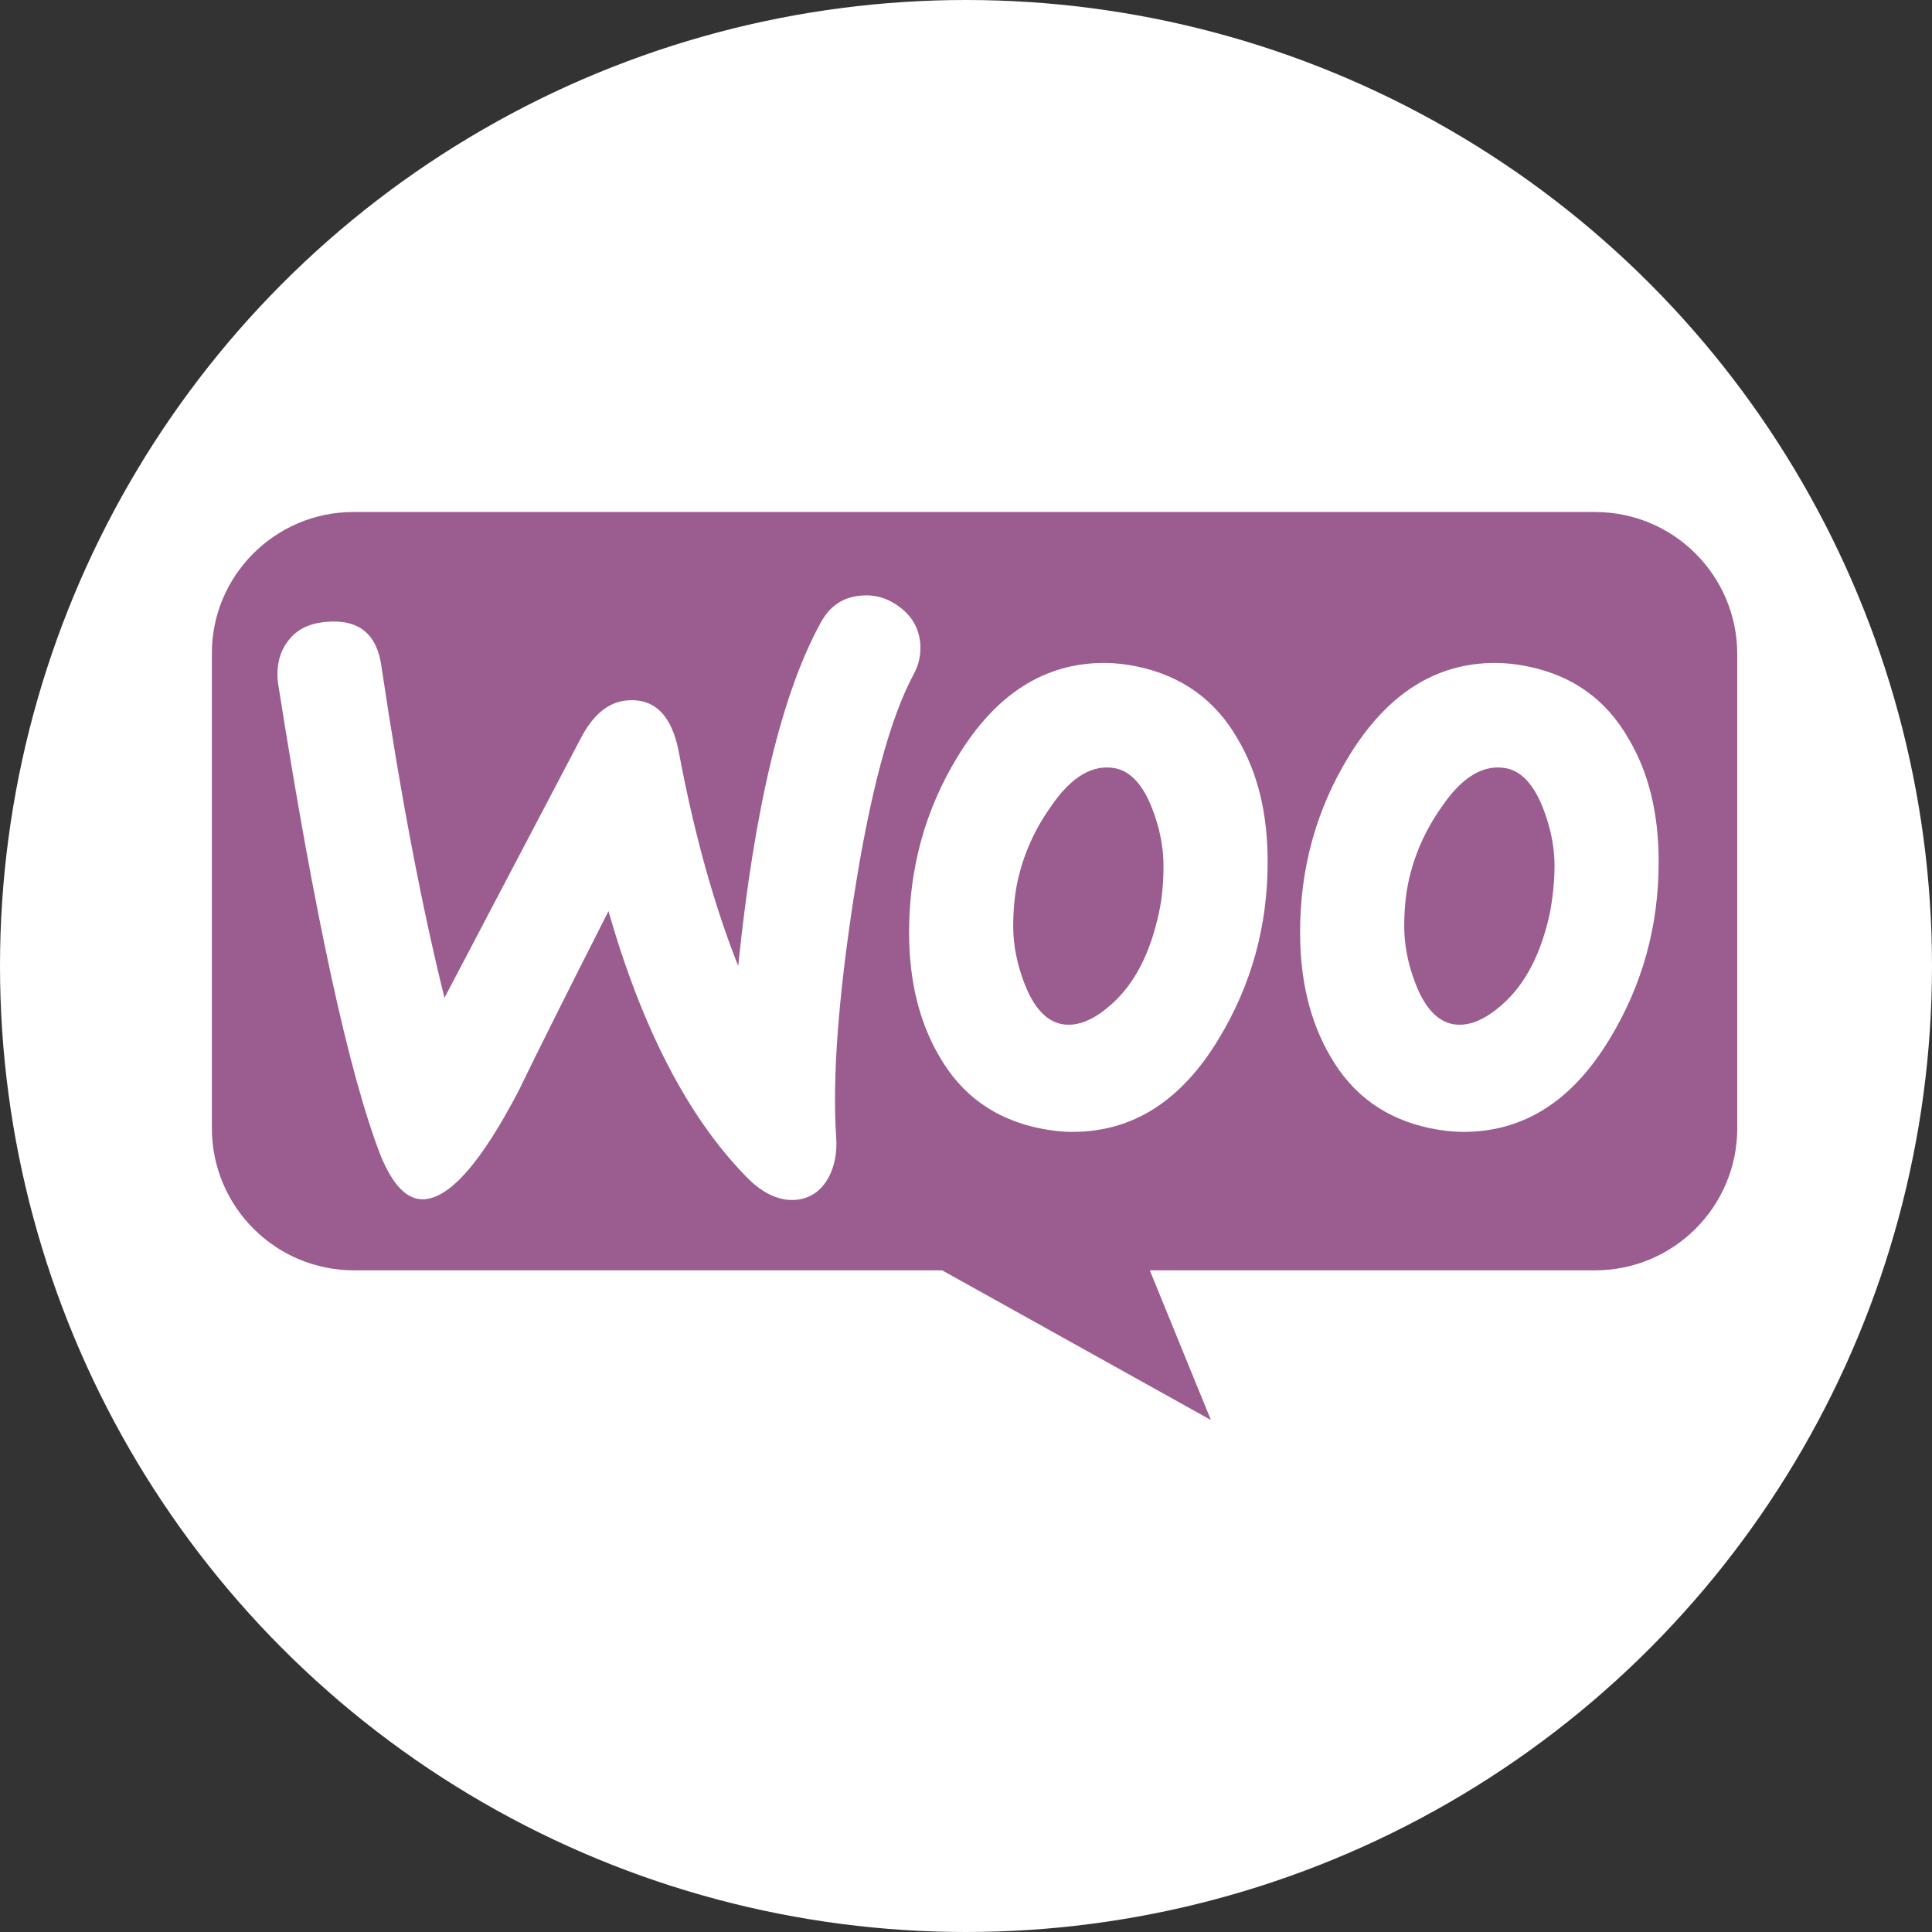 <?xml version="1.0" encoding="UTF-8" standalone="no"?>
<svg width="87px" height="87px" viewBox="0 0 87 87" version="1.1" xmlns="http://www.w3.org/2000/svg" xmlns:xlink="http://www.w3.org/1999/xlink">
    <rect x="0" y="0" width="87" height="87" fill="#333333" stroke="none"/>
    <!-- Generator: Sketch 3.6.1 (26313) - http://www.bohemiancoding.com/sketch -->
    <title>woocommerce</title>
    <desc>Created with Sketch.</desc>
    <defs></defs>
    <g id="V2" stroke="none" stroke-width="1" fill="none" fill-rule="evenodd">
        <g id="Lobby" transform="translate(-1209, -705)">
            <g id="Group-7" transform="translate(1121, 675)">
                <g id="Group-5-Copy">
                    <g id="woocommerce" transform="translate(88, 30)">
                        <circle id="Oval-9" fill="#FFFFFF" cx="43.5" cy="43.5" r="43.5"></circle>
                        <g id="Group" transform="translate(9.26, 23)">
                            <path d="M6.655,0.056 L62.567,0.056 C66.105,0.056 68.97,2.921 68.97,6.459 L68.97,27.801 C68.97,31.34 66.105,34.204 62.567,34.204 L42.516,34.204 L45.268,40.944 L33.165,34.204 L6.684,34.204 C3.145,34.204 0.281,31.34 0.281,27.801 L0.281,6.459 C0.253,2.949 3.117,0.056 6.655,0.056 L6.655,0.056 Z" id="Shape" fill="#9B5C8F"></path>
                            <path d="M3.707,5.869 C4.1,5.336 4.69,5.055 5.476,4.999 C6.908,4.886 7.723,5.56 7.919,7.021 C8.79,12.89 9.745,17.86 10.755,21.932 L16.905,10.222 C17.467,9.155 18.169,8.593 19.012,8.537 C20.247,8.453 21.005,9.239 21.314,10.896 C22.016,14.631 22.915,17.804 23.982,20.5 C24.712,13.367 25.948,8.228 27.689,5.055 C28.11,4.268 28.728,3.875 29.542,3.819 C30.188,3.763 30.778,3.96 31.312,4.381 C31.845,4.802 32.126,5.336 32.182,5.982 C32.21,6.487 32.126,6.908 31.901,7.329 C30.806,9.351 29.908,12.749 29.177,17.467 C28.475,22.045 28.223,25.611 28.391,28.166 C28.447,28.868 28.335,29.486 28.054,30.02 C27.717,30.638 27.212,30.975 26.566,31.031 C25.836,31.087 25.077,30.75 24.347,29.992 C21.736,27.324 19.658,23.336 18.141,18.029 C16.316,21.623 14.968,24.319 14.097,26.116 C12.44,29.29 11.036,30.918 9.857,31.003 C9.099,31.059 8.453,30.413 7.891,29.065 C6.459,25.386 4.914,18.282 3.258,7.751 C3.173,7.021 3.314,6.375 3.707,5.869 L3.707,5.869 Z" id="Shape" fill="#FFFFFF"></path>
                            <path d="M64.084,10.278 C63.073,8.509 61.584,7.442 59.59,7.021 C59.057,6.908 58.551,6.852 58.074,6.852 C55.378,6.852 53.188,8.256 51.475,11.064 C50.014,13.451 49.284,16.091 49.284,18.984 C49.284,21.146 49.734,22.999 50.632,24.544 C51.643,26.313 53.132,27.38 55.125,27.801 C55.659,27.914 56.164,27.97 56.642,27.97 C59.366,27.97 61.556,26.566 63.241,23.758 C64.701,21.342 65.432,18.703 65.432,15.81 C65.432,13.62 64.982,11.795 64.084,10.278 L64.084,10.278 L64.084,10.278 Z M60.545,18.057 C60.152,19.91 59.45,21.286 58.411,22.213 C57.597,22.943 56.838,23.252 56.136,23.112 C55.462,22.971 54.901,22.382 54.479,21.286 C54.142,20.416 53.974,19.545 53.974,18.731 C53.974,18.029 54.03,17.327 54.171,16.681 C54.423,15.529 54.901,14.406 55.659,13.339 C56.586,11.963 57.568,11.401 58.579,11.598 C59.253,11.738 59.815,12.328 60.236,13.423 C60.573,14.294 60.742,15.164 60.742,15.979 C60.742,16.709 60.658,17.411 60.545,18.057 L60.545,18.057 L60.545,18.057 Z" id="Shape" fill="#FFFFFF"></path>
                            <path d="M46.476,10.278 C45.465,8.509 43.949,7.442 41.983,7.021 C41.449,6.908 40.944,6.852 40.466,6.852 C37.771,6.852 35.58,8.256 33.867,11.064 C32.407,13.451 31.677,16.091 31.677,18.984 C31.677,21.146 32.126,22.999 33.025,24.544 C34.036,26.313 35.524,27.38 37.518,27.801 C38.051,27.914 38.557,27.97 39.034,27.97 C41.758,27.97 43.949,26.566 45.634,23.758 C47.094,21.342 47.824,18.703 47.824,15.81 C47.824,13.62 47.375,11.795 46.476,10.278 L46.476,10.278 L46.476,10.278 Z M42.938,18.057 C42.545,19.91 41.842,21.286 40.803,22.213 C39.989,22.943 39.231,23.252 38.529,23.112 C37.855,22.971 37.293,22.382 36.872,21.286 C36.535,20.416 36.366,19.545 36.366,18.731 C36.366,18.029 36.423,17.327 36.563,16.681 C36.816,15.529 37.293,14.406 38.051,13.339 C38.978,11.963 39.961,11.401 40.972,11.598 C41.646,11.738 42.208,12.328 42.629,13.423 C42.966,14.294 43.134,15.164 43.134,15.979 C43.134,16.709 43.078,17.411 42.938,18.057 L42.938,18.057 L42.938,18.057 Z" id="Shape" fill="#FFFFFF"></path>
                        </g>
                    </g>
                </g>
            </g>
        </g>
    </g>
</svg>